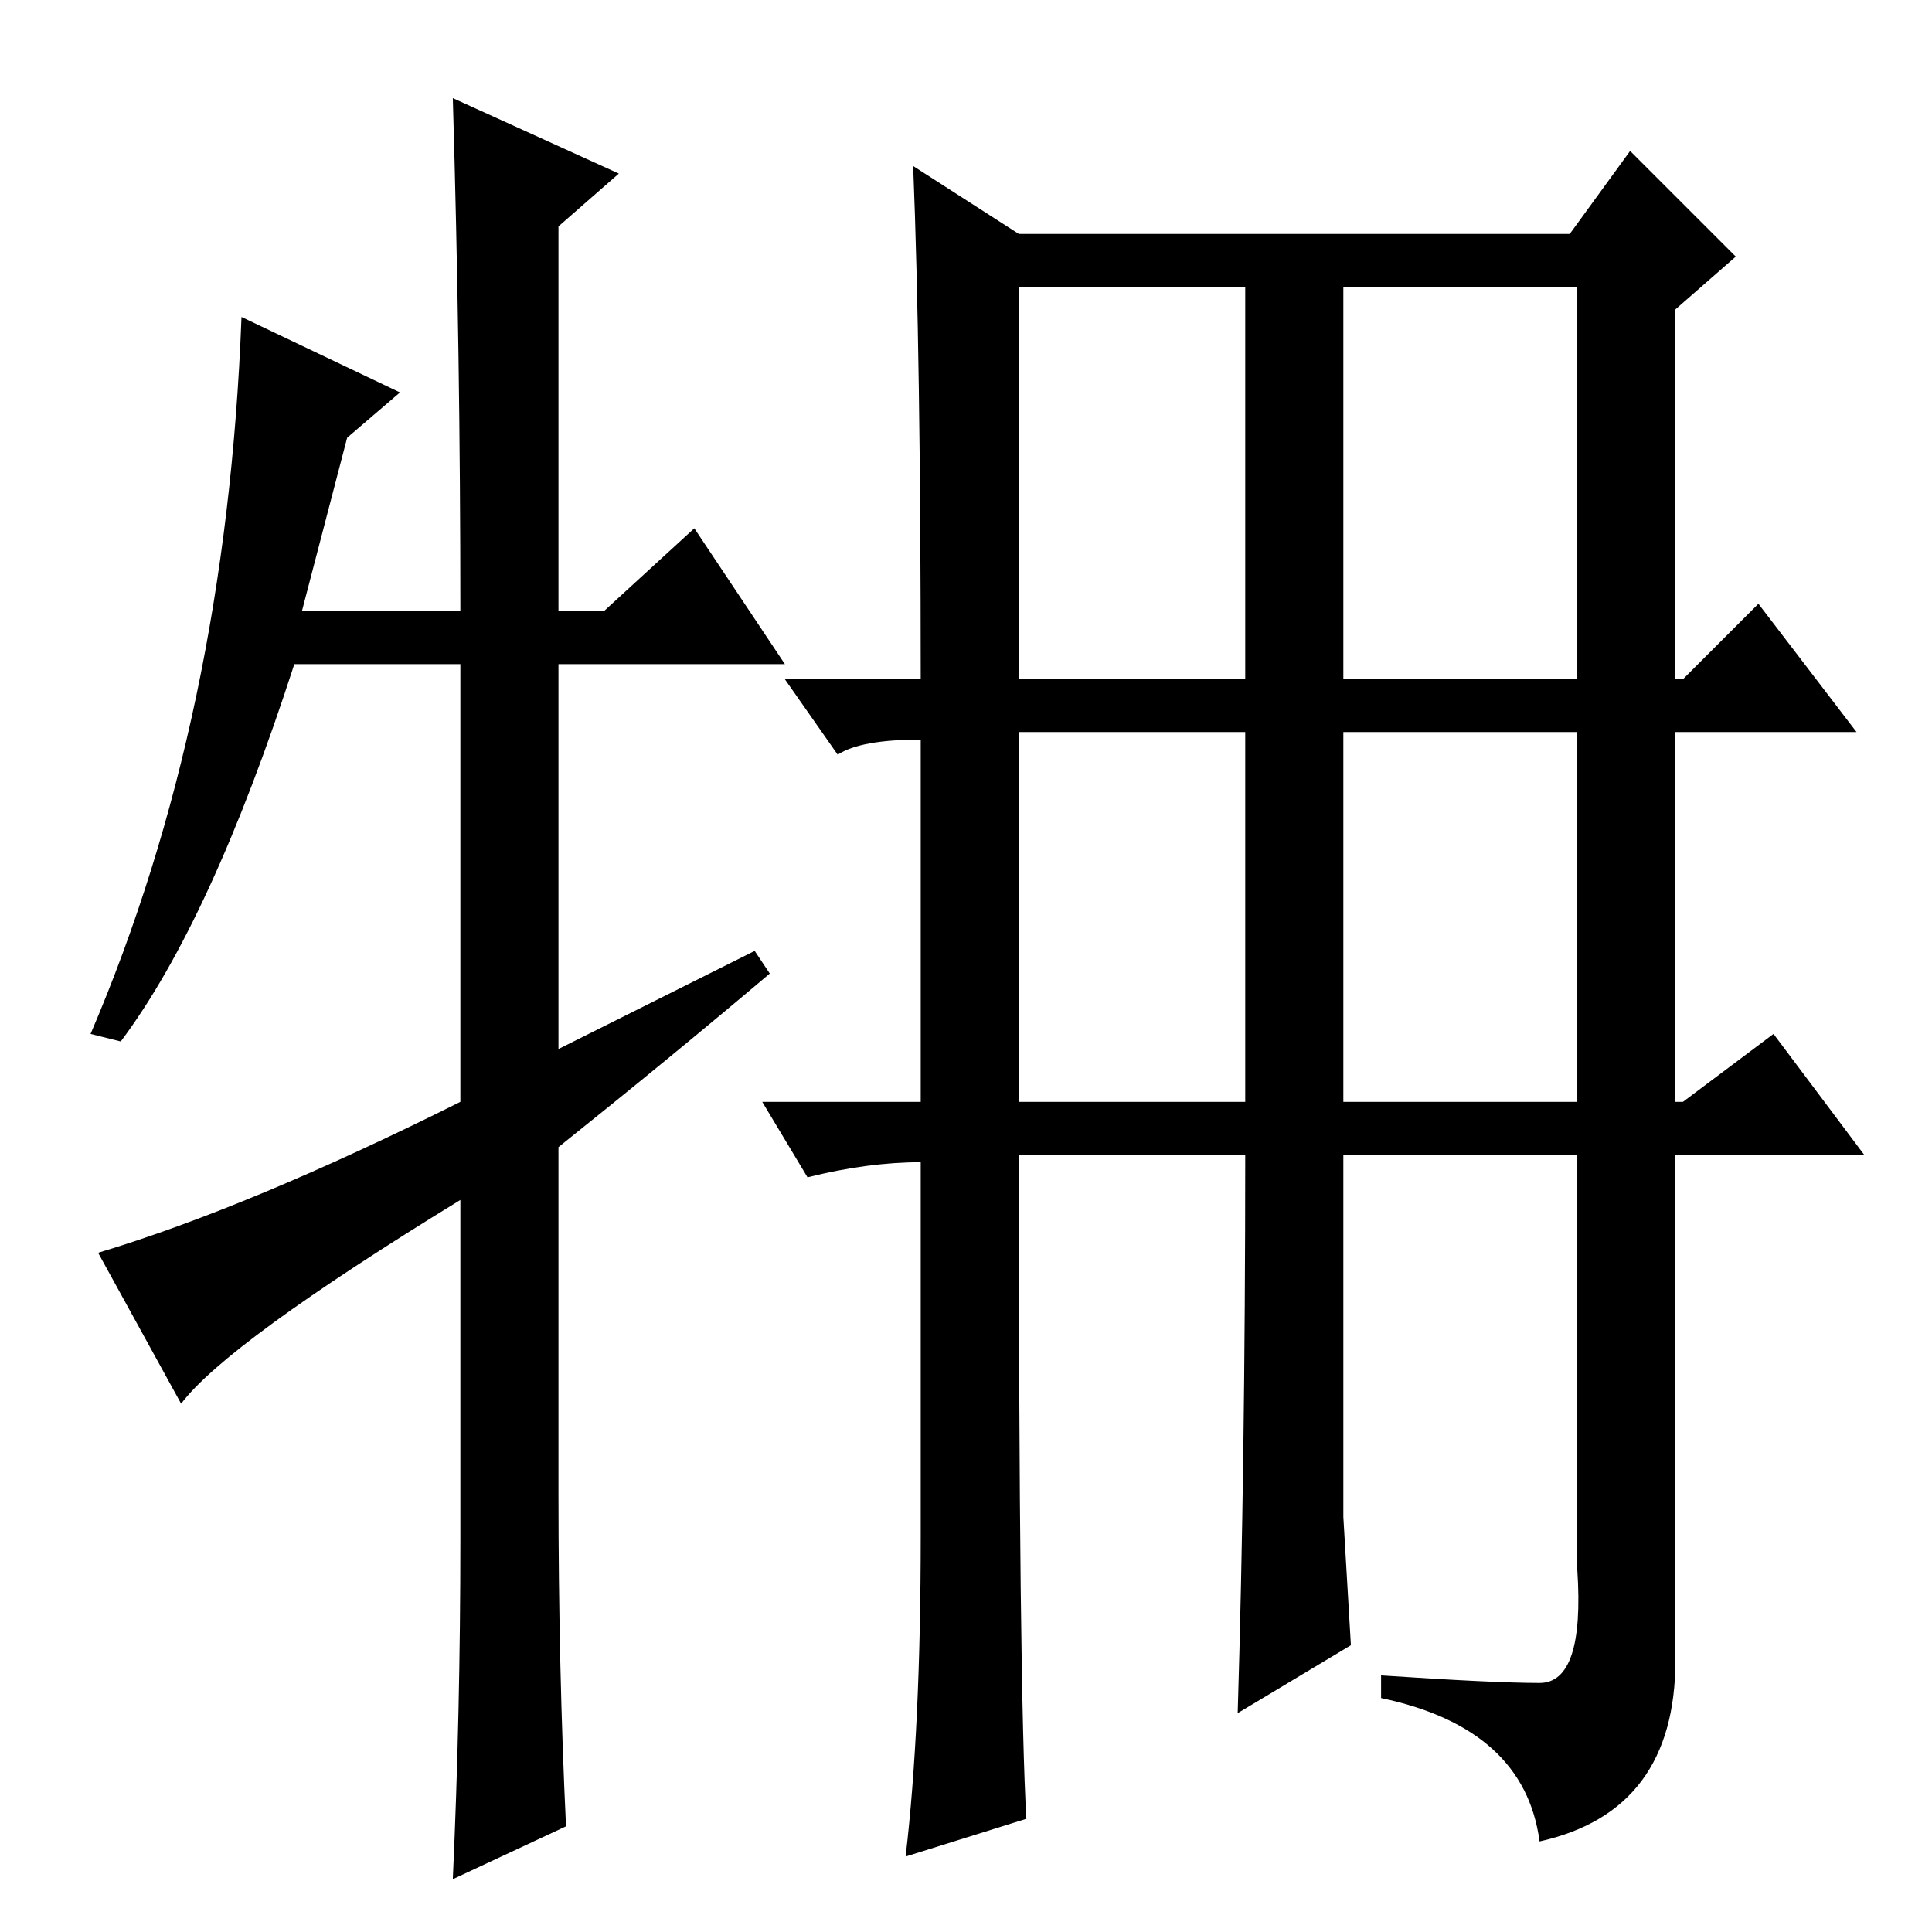 <?xml version="1.0" standalone="no"?>
<!DOCTYPE svg PUBLIC "-//W3C//DTD SVG 1.1//EN" "http://www.w3.org/Graphics/SVG/1.1/DTD/svg11.dtd" >
<svg xmlns="http://www.w3.org/2000/svg" xmlns:xlink="http://www.w3.org/1999/xlink" version="1.1" viewBox="0 -36 256 256">
  <g transform="matrix(1 0 0 -1 0 220)">
   <path fill="currentColor"
d="M135 166h30v52h-30v-52zM178 166h31v52h-31v-52zM135 110h30v49h-30v-49zM178 110h31v49h-31v-49zM204 33q6 0 5 15v55h-31v-48l1 -17l-15 -9q1 33 1 74h-30q0 -71 1 -88l-16 -5q2 17 2 42.5v49.5q-7 0 -15 -2l-6 10h17h4v48q-8 0 -11 -2l-7 10h18q0 43 -1 68l14 -9h73
l8 11l14 -14l-8 -7v-22v-27h1l10 10l13 -17h-24v-49h1l12 9l12 -16h-25v-67q0 -20 -18 -24q-2 15 -21 19v3q15 -1 21 -1zM92 186l12 -18h-30v-51l26 13l2 -3q-13 -11 -28 -23v-46q0 -23 1 -44l-15 -7q1 22 1 45v45q-31 -19 -37 -27l-11 20q20 6 48 20v58h-22
q-11 -34 -23 -50l-4 1q18 42 20 95l21 -10l-7 -6l-6 -23h21q0 34 -1 68l22 -10l-8 -7v-51h6z" />
  </g>

</svg>
